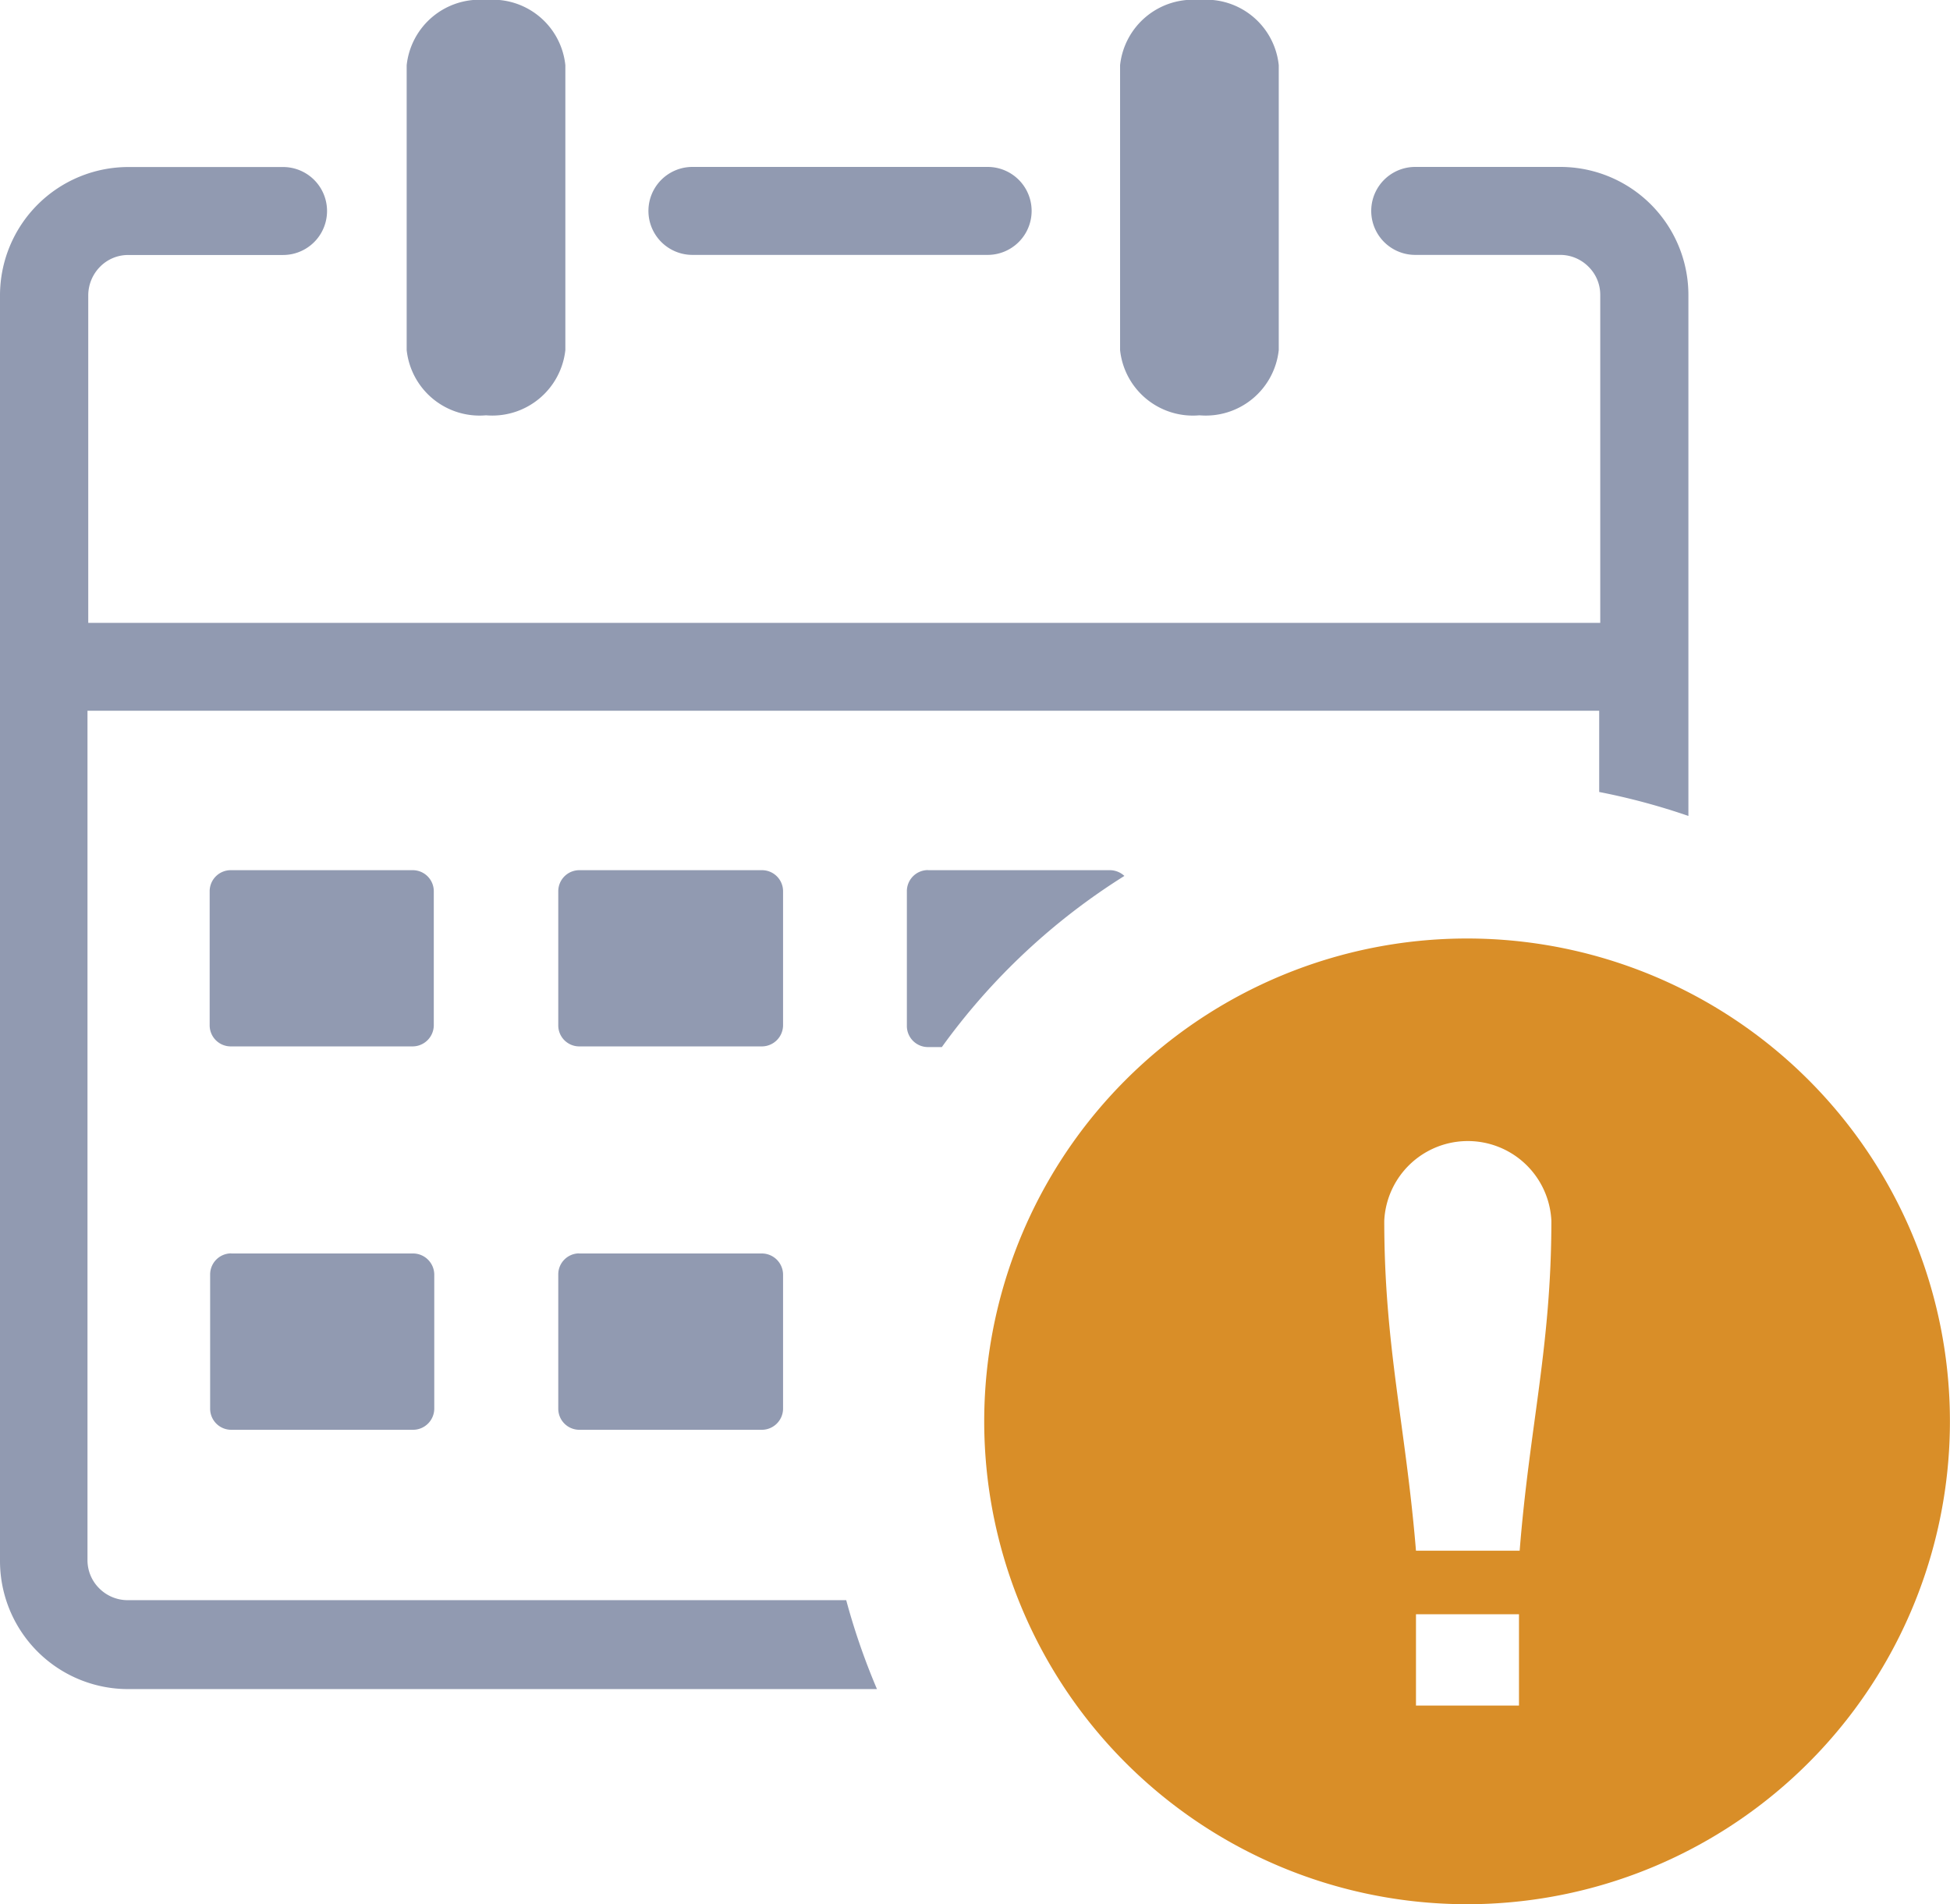 <svg xmlns="http://www.w3.org/2000/svg" width="20.35" height="19.873" viewBox="0 0 20.35 19.873">
  <g id="icon-expired" transform="translate(-191.825 -2191)">
    <g id="date-expired" transform="translate(191.825 2191)">
      <path id="Path_13354" data-name="Path 13354" d="M11.689.681A.765.765,0,0,1,12.517,0a.762.762,0,0,1,.828.681V3.653a.766.766,0,0,1-.828.681.764.764,0,0,1-.828-.681Zm-9.277,12.4h1.9a.222.222,0,0,1,.22.22v1.4a.222.222,0,0,1-.22.22h-1.9a.22.22,0,0,1-.219-.22V13.3a.22.22,0,0,1,.219-.22Zm7.271-4h1.9a.224.224,0,0,1,.151.06,6.792,6.792,0,0,0-1.905,1.786H9.683a.22.22,0,0,1-.219-.22V9.3a.22.22,0,0,1,.219-.22Zm-3.645,0H7.952a.22.22,0,0,1,.22.219v1.4a.222.222,0,0,1-.22.22H6.045a.219.219,0,0,1-.219-.219V9.3a.22.22,0,0,1,.219-.219Zm-3.645,0H4.307a.22.22,0,0,1,.22.219v1.4a.222.222,0,0,1-.22.22h-1.9a.22.22,0,0,1-.219-.219V9.3a.22.22,0,0,1,.219-.219Zm3.645,4H7.952a.222.222,0,0,1,.22.22v1.4a.222.222,0,0,1-.22.22H6.045a.22.22,0,0,1-.219-.22V13.3a.219.219,0,0,1,.219-.22ZM4.244.681A.765.765,0,0,1,5.072,0,.762.762,0,0,1,5.9.681V3.653a.767.767,0,0,1-.828.681.765.765,0,0,1-.828-.681V.681ZM.913,6.5H16.7V3.078a.411.411,0,0,0-.123-.295.416.416,0,0,0-.295-.123H14.769a.459.459,0,0,1,0-.918h1.512A1.337,1.337,0,0,1,17.62,3.081V8.515a6.934,6.934,0,0,0-.931-.25V7.417H.913v8.864a.414.414,0,0,0,.123.295.419.419,0,0,0,.29.123H8.831a7.049,7.049,0,0,0,.321.928H1.339A1.337,1.337,0,0,1,0,16.288V3.081A1.34,1.34,0,0,1,1.339,1.743H2.954a.459.459,0,0,1,0,.918H1.339a.411.411,0,0,0-.295.123.426.426,0,0,0-.123.295V6.5h0Zm6.313-3.84a.459.459,0,1,1,0-.918h3.081a.459.459,0,1,1,0,.918Z" fill="#919ab1"/>
      <path id="Path_13355" data-name="Path 13355" d="M67.046,59.12a5.039,5.039,0,1,1-3.568,1.474A5.039,5.039,0,0,1,67.046,59.12Zm-.54,7.052h1.075v.953H66.506Zm1.075-.663H66.506c-.108-1.307-.331-2.137-.331-3.444a.873.873,0,0,1,1.744,0c0,1.305-.227,2.137-.331,3.444Z" transform="translate(-51.729 -49.326)" fill="#d98e28" fill-rule="evenodd"/>
    </g>
  </g>
</svg>
